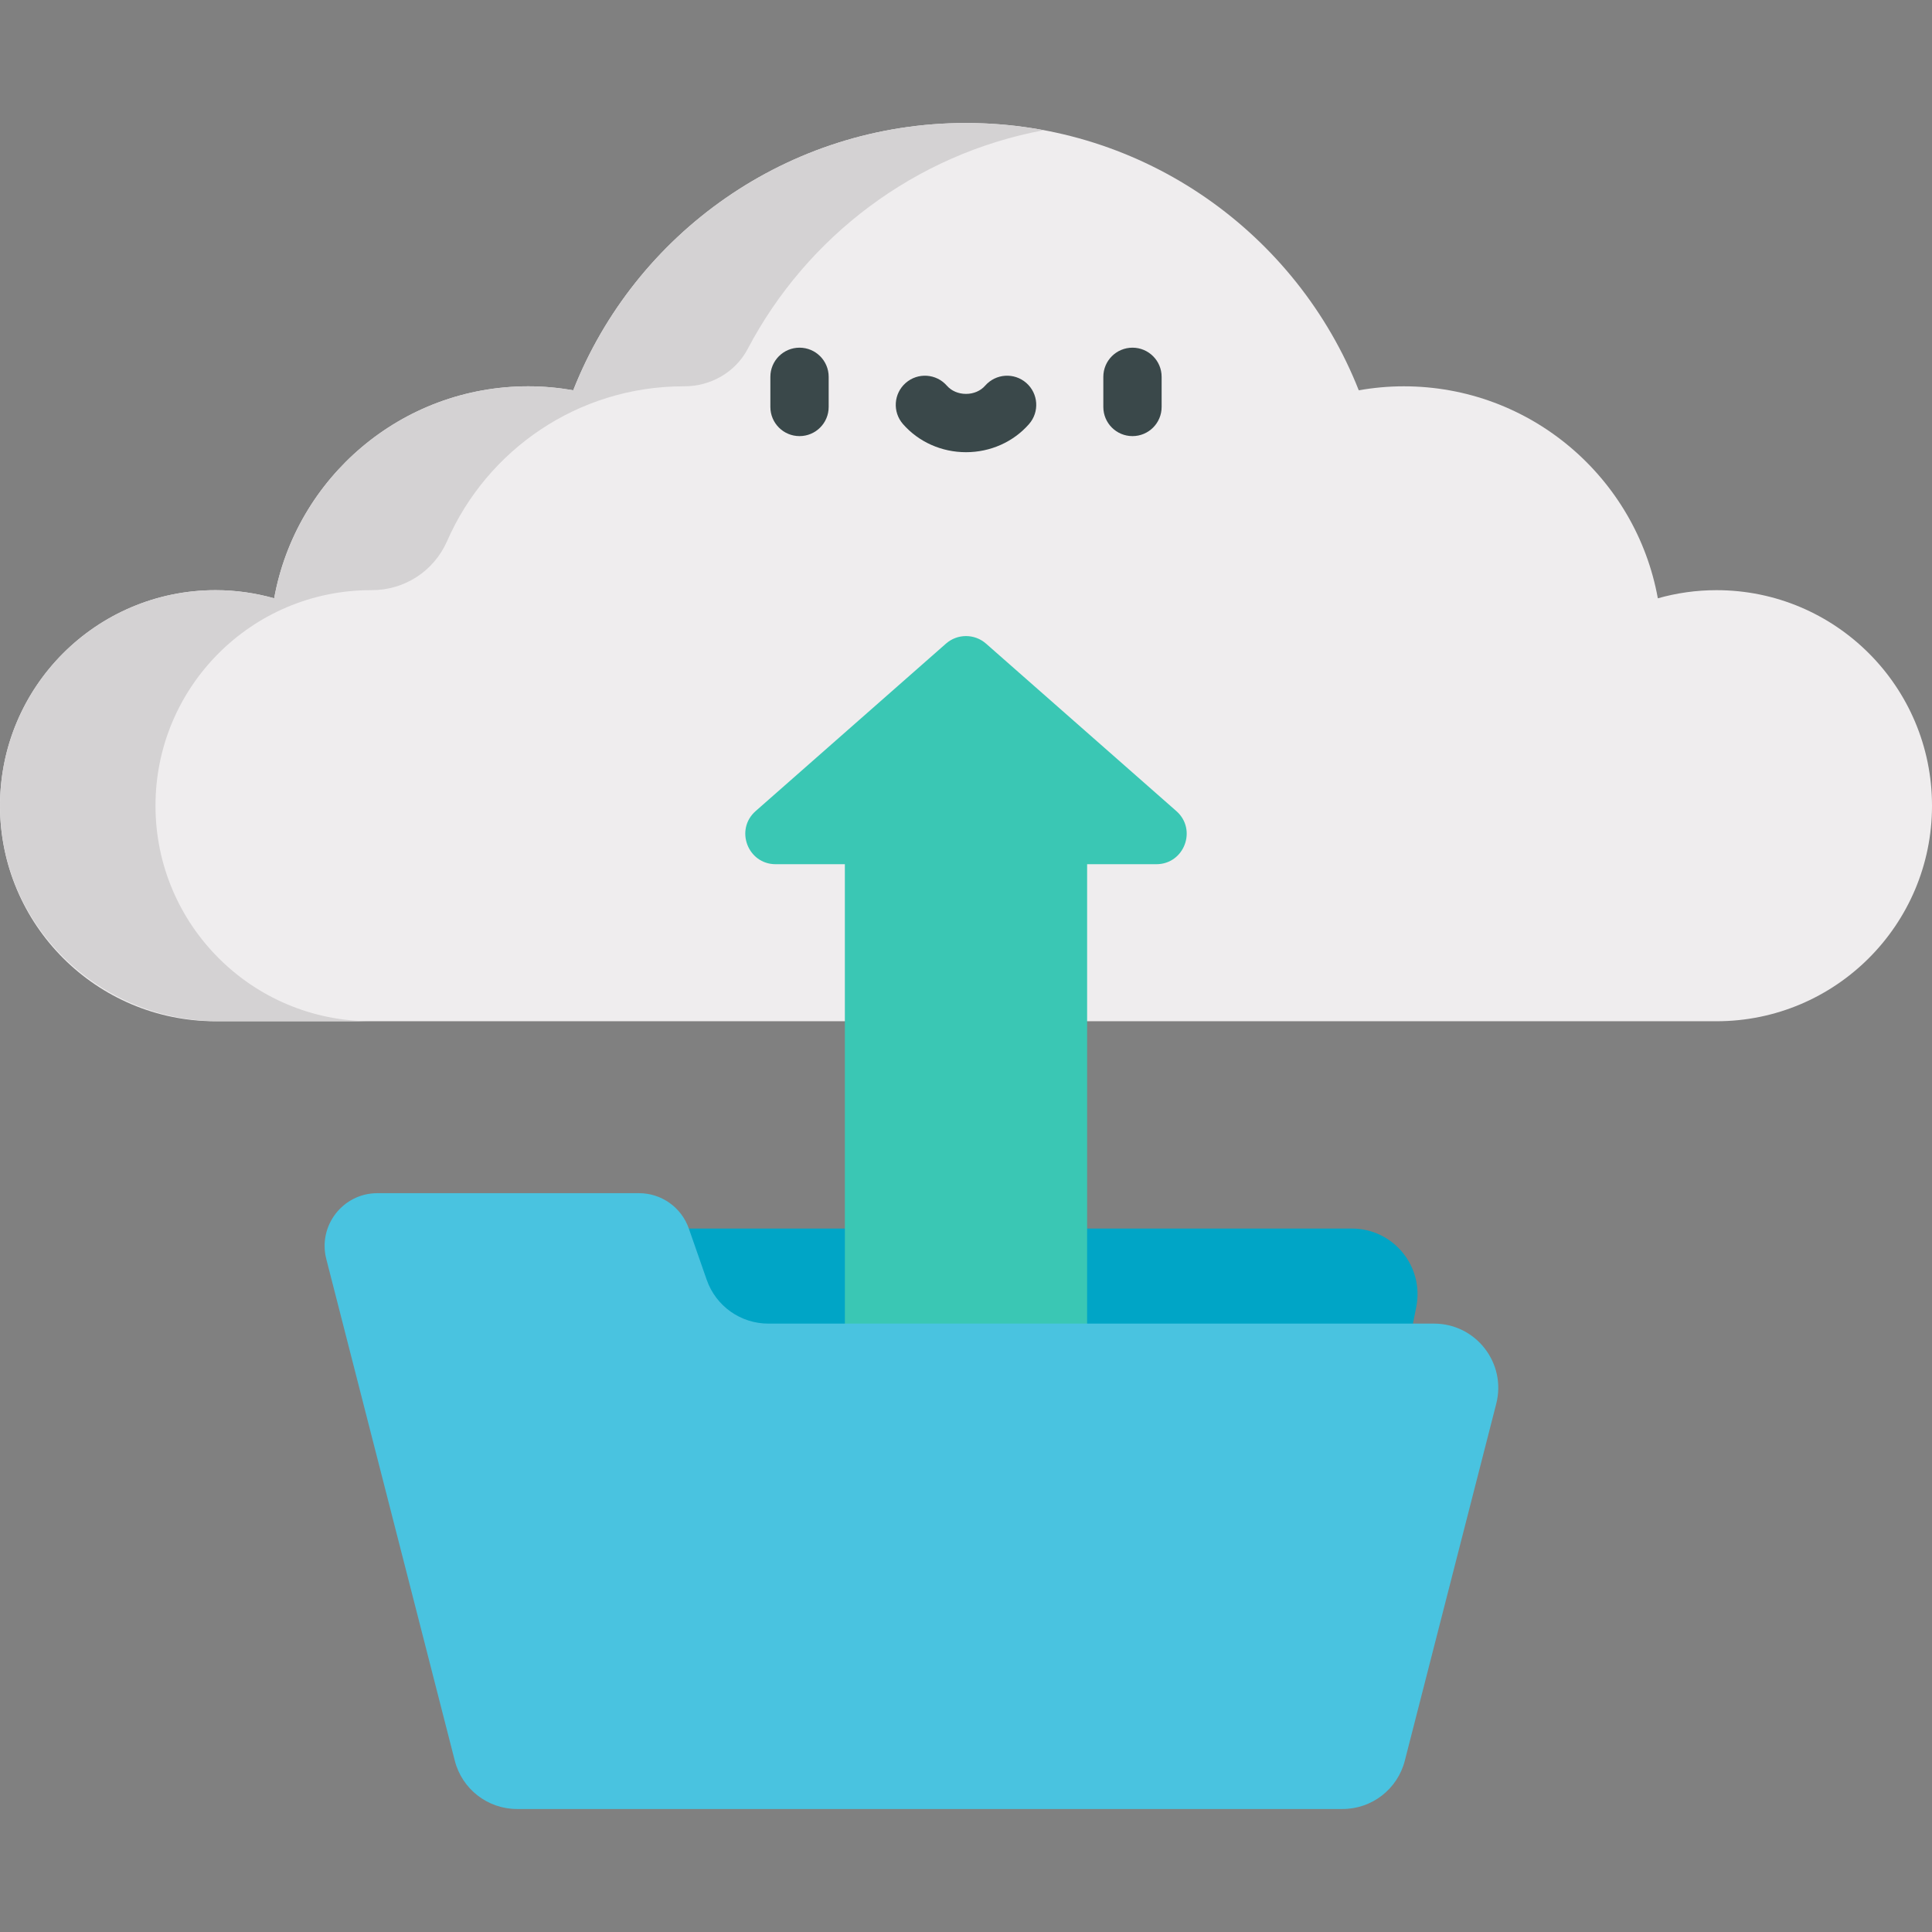<?xml version="1.0" encoding="iso-8859-1"?>
<!-- Generator: Adobe Illustrator 19.0.0, SVG Export Plug-In . SVG Version: 6.00 Build 0)  -->
<svg version="1.1" id="Capa_1" xmlns="http://www.w3.org/2000/svg" xmlns:xlink="http://www.w3.org/1999/xlink" x="0px" y="0px"
	 viewBox="0 0 512.001 512.001" style="enable-background:new 0 0 512.001 512.001;" xml:space="preserve">
<rect x="0" y="0" width="512.001" height="512.001" fill="#808080" stroke="none"/>
<path style="fill:#00A5C6;" d="M358.262,325.581H182.548l-9.702,60.568h194.556l7.92-39.776
	C377.464,335.612,369.233,325.581,358.262,325.581z"/>
<path style="fill:#EFEDEE;" d="M454.88,156.401c-5.388,0-10.594,0.762-15.536,2.156c-5.783-31.946-33.717-56.181-67.33-56.181
	c-4.071,0-8.052,0.376-11.927,1.057c-16.356-41.482-56.793-70.837-104.087-70.837s-87.731,29.354-104.087,70.837
	c-3.876-0.681-7.856-1.057-11.927-1.057c-33.613,0-61.546,24.236-67.33,56.181c-4.942-1.394-10.148-2.156-15.536-2.156
	C25.573,156.401,0,181.975,0,213.521s25.573,57.12,57.121,57.12h397.76c31.546,0,57.121-25.573,57.121-57.12
	C512,181.975,486.427,156.401,454.88,156.401z"/>
<path style="fill:#D4D2D3;" d="M256.001,32.595c-47.294,0-87.731,29.355-104.087,70.837c-3.876-0.682-7.856-1.057-11.927-1.057
	c-33.613,0-61.546,24.235-67.33,56.181c-4.942-1.395-10.148-2.156-15.536-2.156c-31.799,0-57.529,25.984-57.115,57.878
	c0.407,31.391,26.574,56.362,57.966,56.362h40.356c-31.547,0-57.121-25.573-57.121-57.12c0-31.547,25.573-57.121,57.121-57.121
	c0.054,0,0.107,0,0.162,0c8.699,0.024,16.508-5.041,19.997-13.009c10.571-24.144,34.663-41.016,62.707-41.016
	c0.04,0,0.081,0,0.123,0c7.037,0.013,13.571-3.711,16.848-9.937c15.655-29.752,44.327-51.579,78.44-57.933
	C269.924,33.261,263.041,32.595,256.001,32.595z"/>
<g>
	<path style="fill:#3A484A;" d="M211.882,115.575c-4.268,0-7.726-3.459-7.726-7.726v-7.985c0-4.267,3.458-7.726,7.726-7.726
		s7.726,3.459,7.726,7.726v7.985C219.608,112.116,216.149,115.575,211.882,115.575z"/>
	<path style="fill:#3A484A;" d="M300.119,115.575c-4.268,0-7.726-3.459-7.726-7.726v-7.985c0-4.267,3.458-7.726,7.726-7.726
		s7.726,3.459,7.726,7.726v7.985C307.846,112.116,304.387,115.575,300.119,115.575z"/>
	<path style="fill:#3A484A;" d="M256.001,119.838c-6.473,0-12.562-2.719-16.706-7.459c-2.809-3.213-2.481-8.094,0.731-10.902
		c3.213-2.808,8.094-2.482,10.902,0.731c1.209,1.384,3.059,2.177,5.073,2.177c2.014,0,3.863-0.793,5.073-2.177
		c2.807-3.213,7.689-3.541,10.902-0.731c3.212,2.808,3.541,7.689,0.731,10.902C268.563,117.119,262.473,119.838,256.001,119.838z"/>
</g>
<path style="fill:#3AC7B4;" d="M311.745,214.944l-50.432-44.373c-3.038-2.673-7.588-2.673-10.626,0l-50.432,44.373
	c-5.567,4.899-2.103,14.082,5.313,14.082h18.331v162.307h64.2V229.025h18.331C313.847,229.025,317.312,219.843,311.745,214.944z"/>
<path style="fill:#49C3E0;" d="M380.026,350.771H203.619c-7.356,0-13.905-4.652-16.328-11.597l-4.742-13.593
	c-1.959-5.615-7.255-9.377-13.202-9.377h-69.332c-9.129,0-15.81,8.607-13.545,17.451l34.057,132.951
	c1.93,7.532,8.716,12.799,16.491,12.799h218.78c7.775,0,14.562-5.267,16.491-12.799l24.23-94.588
	C399.276,361.251,391.143,350.771,380.026,350.771z"/>
<g>
</g>
<g>
</g>
<g>
</g>
<g>
</g>
<g>
</g>
<g>
</g>
<g>
</g>
<g>
</g>
<g>
</g>
<g>
</g>
<g>
</g>
<g>
</g>
<g>
</g>
<g>
</g>
<g>
</g>
</svg>
